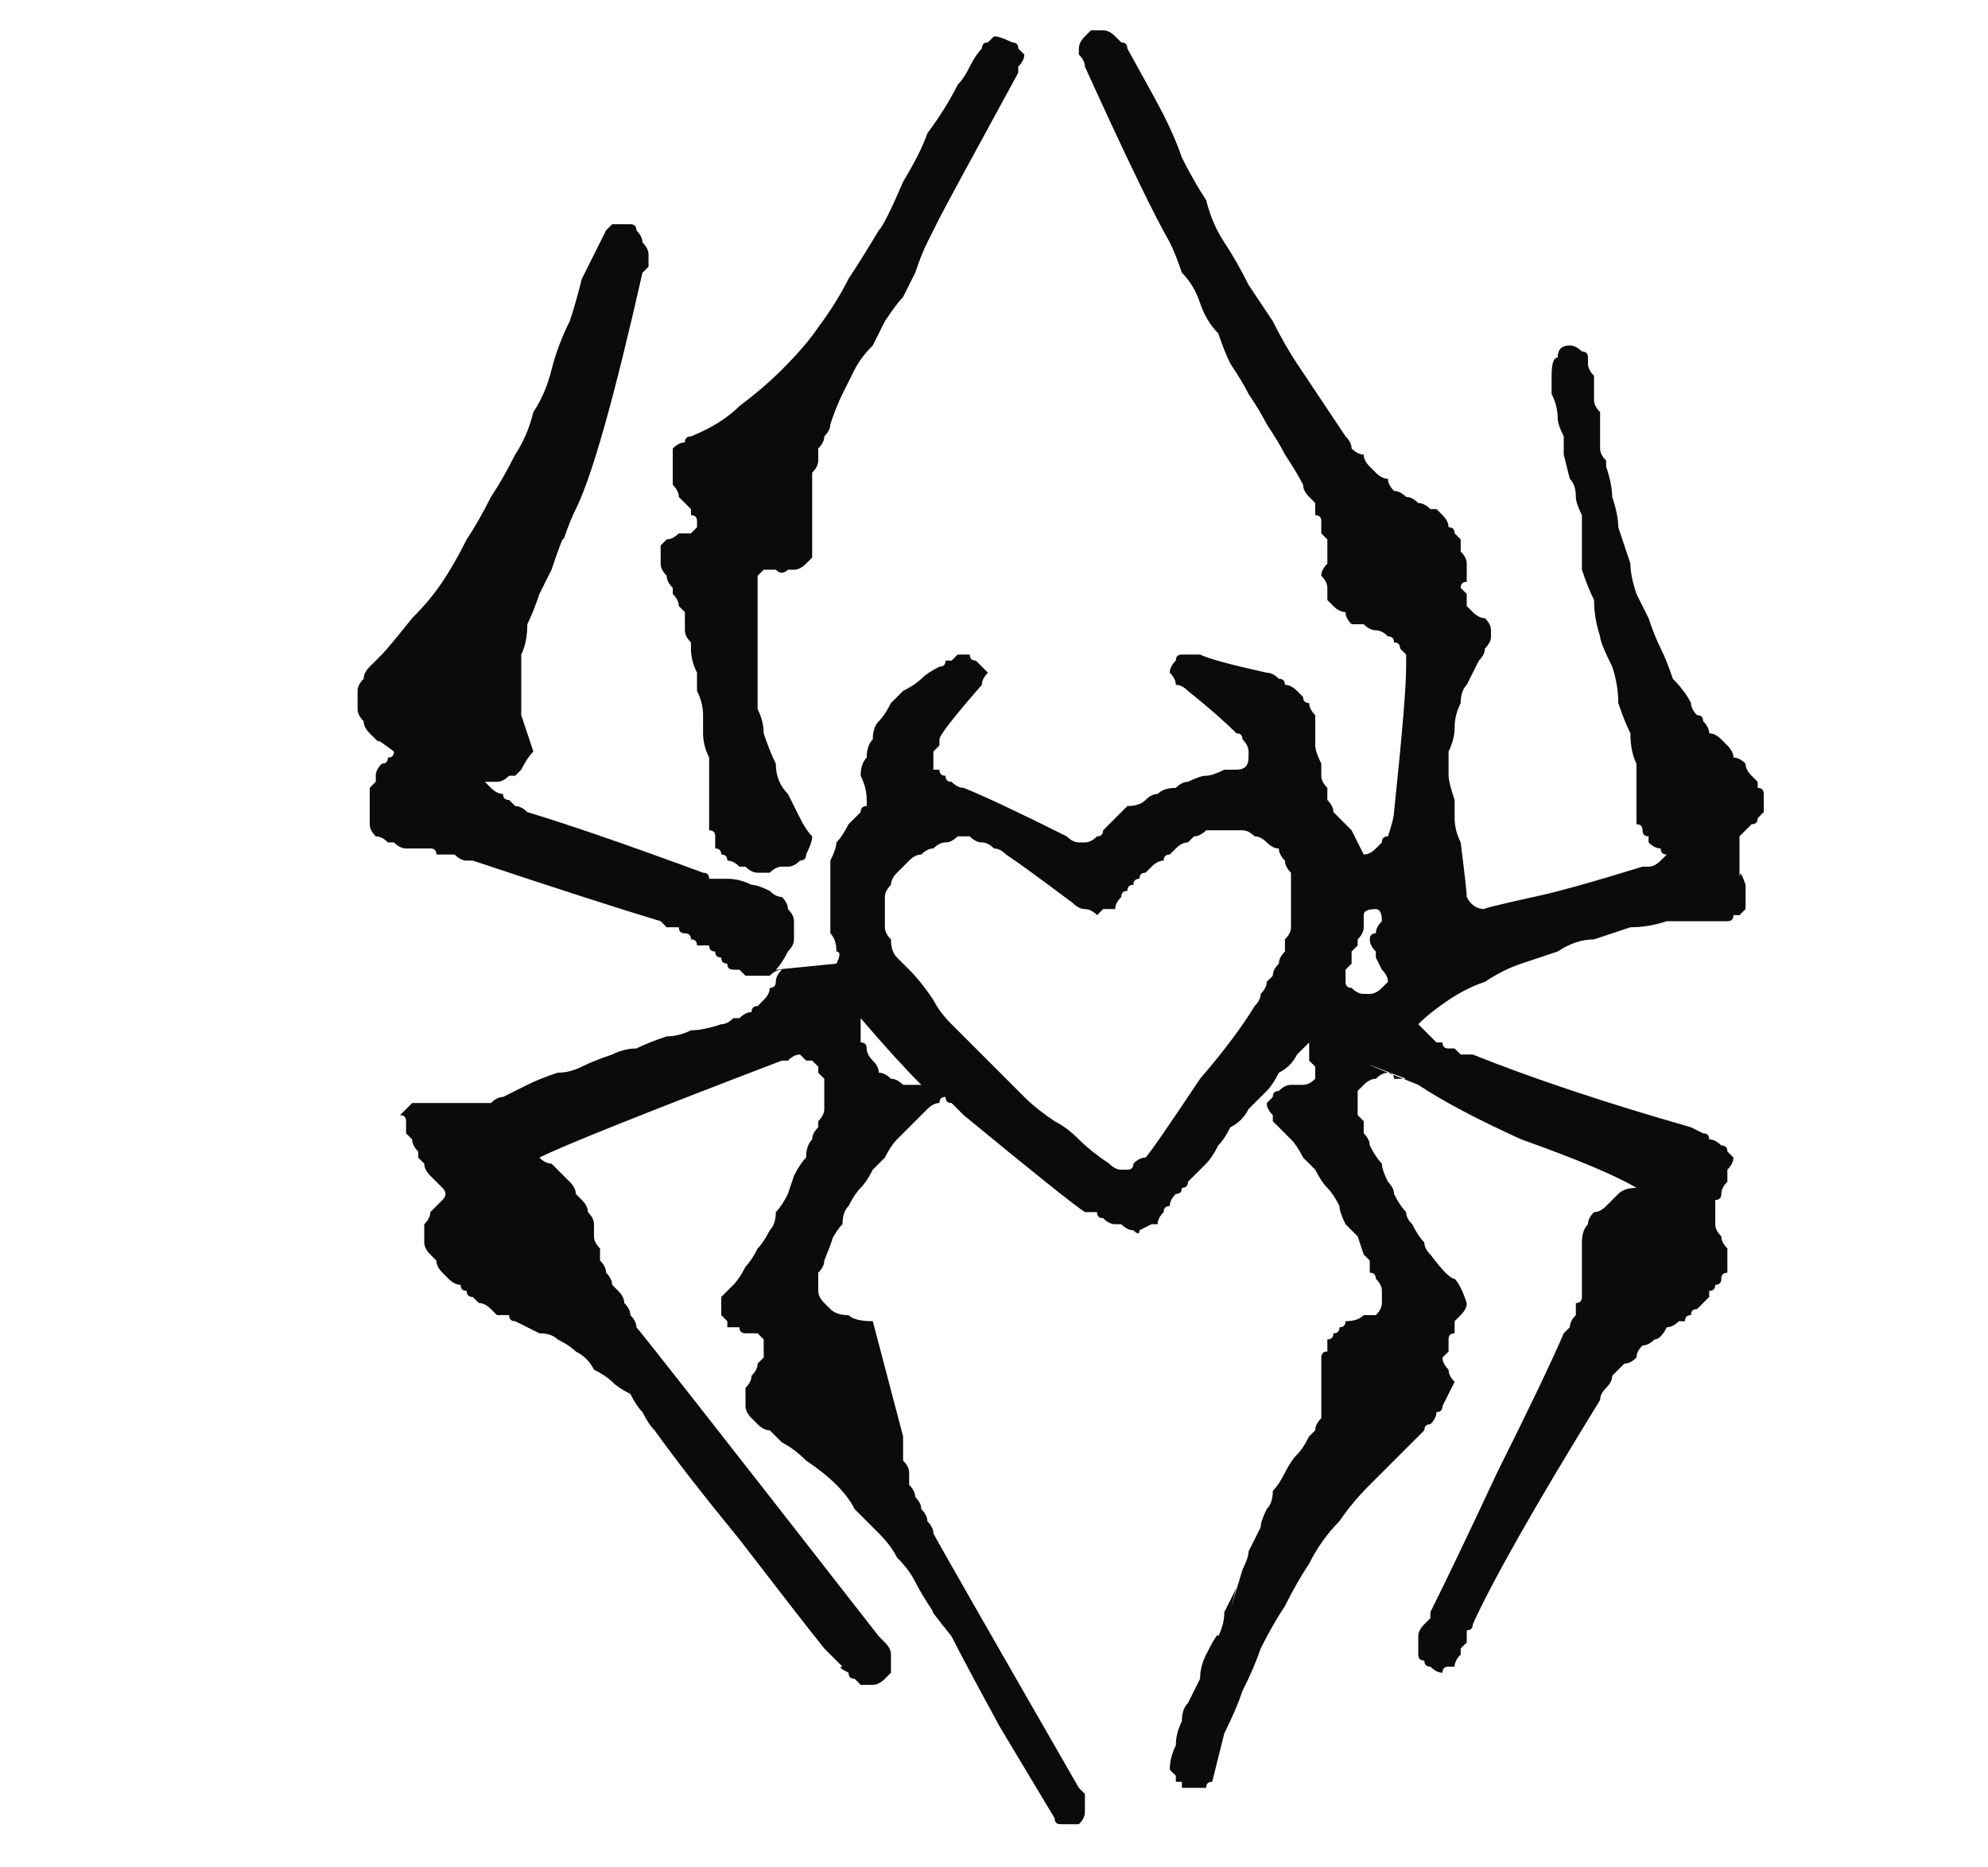 <?xml version="1.0" encoding="UTF-8" standalone="no"?>
<svg xmlns:xlink="http://www.w3.org/1999/xlink" height="15.4px" width="16.4px" xmlns="http://www.w3.org/2000/svg">
  <g transform="matrix(1.0, 0.0, 0.0, 1.0, 8.2, 7.75)">
    <path d="M0.7 7.3 Q0.65 7.3 0.6 7.3 0.6 7.3 0.55 7.3 0.5 7.3 0.5 7.25 0.35 7.0 0.05 6.5 -0.25 5.95 -0.35 5.75 -0.55 5.5 -0.5 5.55 -0.6 5.4 -0.65 5.3 -0.7 5.2 -0.8 5.1 -0.85 5.0 -0.95 4.9 -1.05 4.8 -1.15 4.7 -1.2 4.6 -1.3 4.5 -1.4 4.4 -1.55 4.3 -1.65 4.2 -1.75 4.15 -1.8 4.1 -1.85 4.05 -1.9 4.05 -1.95 4.0 -2.0 3.95 -2.0 3.95 -2.05 3.9 -2.05 3.85 -2.05 3.85 -2.05 3.8 -2.05 3.75 -2.05 3.7 -2.0 3.65 -2.0 3.6 -1.95 3.55 -1.95 3.5 -1.9 3.45 -1.9 3.45 -1.9 3.4 -1.9 3.35 -1.9 3.35 -1.9 3.3 -1.9 3.3 -1.95 3.25 -2.0 3.25 -2.05 3.25 -2.1 3.25 -2.1 3.2 -2.15 3.2 -2.2 3.2 -2.2 3.15 -2.2 3.15 -2.25 3.1 -2.25 3.1 -2.25 3.05 -2.25 3.05 -2.25 3.0 -2.25 2.95 -2.25 2.95 -2.2 2.9 -2.2 2.9 -2.15 2.85 -2.1 2.8 -2.05 2.7 -2.0 2.65 -1.95 2.55 -1.9 2.5 -1.85 2.4 -1.8 2.35 -1.8 2.25 -1.75 2.2 -1.7 2.1 -1.65 1.95 -1.65 1.95 -1.6 1.85 -1.55 1.8 -1.55 1.7 -1.5 1.65 -1.5 1.6 -1.45 1.55 -1.45 1.55 -1.45 1.5 -1.4 1.45 -1.4 1.4 -1.4 1.35 -1.4 1.3 -1.4 1.3 -1.4 1.25 -1.4 1.2 -1.4 1.15 -1.4 1.15 -1.45 1.1 -1.45 1.05 -1.45 1.05 -1.5 1.0 -1.5 1.0 -1.55 1.0 -1.55 1.0 -1.6 0.95 -1.6 0.95 -1.65 0.95 -1.7 1.0 -1.75 1.0 -1.75 1.0 -3.45 1.65 -3.75 1.8 -3.7 1.85 -3.65 1.85 -3.6 1.9 -3.55 1.95 -3.55 1.95 -3.5 2.0 -3.45 2.05 -3.45 2.1 -3.4 2.15 -3.4 2.15 -3.35 2.2 -3.35 2.25 -3.3 2.3 -3.3 2.35 -3.3 2.4 -3.3 2.45 -3.3 2.5 -3.25 2.55 -3.25 2.6 -3.25 2.65 -3.2 2.7 -3.2 2.75 -3.15 2.8 -3.15 2.85 -3.1 2.9 -3.1 2.9 -3.05 2.95 -3.05 3.0 -3.0 3.05 -3.0 3.1 -2.95 3.15 -2.95 3.2 -2.9 3.25 -0.95 5.75 -0.95 5.75 -0.9 5.8 -0.85 5.85 -0.85 5.9 -0.85 5.95 -0.85 5.95 -0.85 6.0 -0.85 6.05 -0.85 6.05 -0.9 6.1 -0.95 6.15 -1.0 6.15 -1.05 6.15 -1.1 6.15 -1.1 6.15 -1.15 6.1 -1.2 6.1 -1.2 6.05 -1.3 6.0 -1.25 6.0 -1.3 5.95 -1.3 5.95 -1.35 5.9 -1.35 5.9 -1.4 5.85 -1.4 5.85 -1.6 5.6 -2.1 4.95 -2.55 4.4 -2.8 4.05 -2.85 4.0 -2.9 3.9 -2.95 3.85 -3.0 3.75 -3.1 3.7 -3.15 3.65 -3.2 3.6 -3.3 3.55 -3.35 3.45 -3.45 3.4 -3.5 3.35 -3.6 3.3 -3.65 3.25 -3.75 3.25 -3.85 3.2 -3.95 3.15 -4.0 3.15 -4.0 3.1 -4.05 3.1 -4.1 3.1 -4.15 3.05 -4.15 3.05 -4.2 3.0 -4.25 3.0 -4.25 3.0 -4.3 2.95 -4.35 2.95 -4.35 2.9 -4.4 2.9 -4.4 2.85 -4.45 2.85 -4.5 2.8 -4.55 2.75 -4.55 2.75 -4.6 2.7 -4.6 2.65 -4.65 2.6 -4.65 2.6 -4.7 2.55 -4.7 2.5 -4.7 2.45 -4.7 2.4 -4.7 2.35 -4.7 2.35 -4.65 2.3 -4.65 2.25 -4.6 2.2 -4.55 2.15 -4.5 2.1 -4.55 2.05 -4.55 2.05 -4.6 2.0 -4.65 1.95 -4.65 1.95 -4.7 1.9 -4.7 1.85 -4.7 1.85 -4.75 1.8 -4.75 1.75 -4.75 1.75 -4.8 1.7 -4.8 1.65 -4.8 1.65 -4.85 1.6 -4.85 1.55 -4.85 1.5 -4.85 1.45 -4.9 1.45 -4.85 1.4 -4.85 1.4 -4.8 1.35 -4.8 1.35 -4.75 1.35 -4.7 1.35 -4.65 1.35 -4.6 1.35 -4.55 1.35 -4.5 1.35 -4.4 1.35 -4.4 1.35 -4.35 1.35 -4.3 1.35 -4.25 1.35 -4.2 1.35 -4.15 1.35 -4.15 1.35 -4.1 1.3 -4.05 1.3 -3.95 1.25 -3.85 1.2 -3.75 1.15 -3.6 1.1 -3.5 1.1 -3.4 1.05 -3.3 1.0 -3.15 0.95 -3.05 0.9 -2.95 0.9 -2.85 0.85 -2.7 0.8 -2.6 0.8 -2.5 0.75 -2.4 0.75 -2.25 0.7 -2.2 0.7 -2.15 0.65 -2.15 0.65 -2.1 0.65 -2.05 0.6 -2.0 0.6 -2.0 0.55 -1.95 0.55 -1.9 0.5 -1.9 0.5 -1.85 0.45 -1.85 0.4 -1.8 0.4 -1.8 0.35 -1.8 0.3 -1.75 0.25 L-1.8 0.25 Q-1.3 0.2 -1.3 0.2 -1.25 0.1 -1.3 0.1 -1.3 0.0 -1.35 -0.05 -1.35 -0.15 -1.35 -0.2 -1.35 -0.3 -1.35 -0.35 -1.35 -0.45 -1.35 -0.5 -1.35 -0.6 -1.35 -0.65 -1.3 -0.75 -1.3 -0.8 -1.25 -0.85 -1.2 -0.95 -1.15 -1.0 -1.1 -1.05 -1.1 -1.1 -1.05 -1.1 -1.05 -1.15 -1.05 -1.15 -1.05 -1.25 -1.1 -1.35 -1.1 -1.45 -1.05 -1.5 -1.05 -1.6 -1.0 -1.65 -1.0 -1.75 -0.95 -1.8 -0.9 -1.85 -0.85 -1.95 -0.8 -2.0 -0.75 -2.05 -0.65 -2.1 -0.6 -2.15 -0.55 -2.2 -0.45 -2.25 -0.4 -2.25 -0.4 -2.3 -0.35 -2.3 -0.35 -2.3 -0.3 -2.35 -0.3 -2.35 -0.25 -2.35 -0.25 -2.35 -0.2 -2.35 -0.2 -2.35 -0.2 -2.3 -0.15 -2.3 -0.15 -2.3 -0.1 -2.25 -0.1 -2.25 -0.05 -2.2 -0.1 -2.15 -0.1 -2.1 -0.45 -1.7 -0.45 -1.65 -0.45 -1.6 -0.45 -1.6 -0.5 -1.55 -0.5 -1.55 -0.5 -1.5 -0.5 -1.45 -0.5 -1.45 -0.5 -1.4 -0.45 -1.4 -0.45 -1.4 -0.45 -1.35 -0.4 -1.35 -0.4 -1.3 -0.35 -1.3 -0.3 -1.25 -0.25 -1.25 0.0 -1.15 0.6 -0.85 0.65 -0.8 0.7 -0.8 0.75 -0.8 0.75 -0.8 0.8 -0.8 0.85 -0.85 0.9 -0.85 0.9 -0.9 0.95 -0.95 1.0 -1.0 1.05 -1.05 1.1 -1.1 1.2 -1.1 1.25 -1.15 1.3 -1.2 1.35 -1.2 1.4 -1.25 1.5 -1.25 1.55 -1.3 1.6 -1.3 1.7 -1.35 1.75 -1.35 1.8 -1.35 1.9 -1.4 2.0 -1.4 2.0 -1.4 2.1 -1.4 2.1 -1.5 2.1 -1.55 2.1 -1.55 2.1 -1.6 2.05 -1.65 2.05 -1.7 2.0 -1.7 1.85 -1.85 1.6 -2.05 1.55 -2.1 1.5 -2.1 1.5 -2.15 1.45 -2.2 1.45 -2.25 1.5 -2.3 1.5 -2.35 1.55 -2.35 1.6 -2.35 1.65 -2.35 1.7 -2.35 1.7 -2.35 1.8 -2.3 2.25 -2.2 2.3 -2.2 2.35 -2.15 2.4 -2.15 2.4 -2.1 2.45 -2.1 2.5 -2.05 2.5 -2.05 2.55 -2.0 2.55 -1.95 2.6 -1.95 2.6 -1.9 2.65 -1.85 2.65 -1.8 2.65 -1.8 2.65 -1.75 2.65 -1.7 2.65 -1.65 2.65 -1.6 2.65 -1.55 2.7 -1.45 2.7 -1.4 2.7 -1.35 2.7 -1.3 2.75 -1.25 2.75 -1.2 2.75 -1.15 2.8 -1.1 2.8 -1.05 2.85 -1.0 2.9 -0.95 2.9 -0.95 2.95 -0.9 3.05 -0.7 3.05 -0.7 3.1 -0.7 3.15 -0.75 3.15 -0.75 3.2 -0.8 3.2 -0.85 3.25 -0.85 3.3 -1.0 3.3 -1.05 3.4 -2.0 3.4 -2.25 3.4 -2.3 3.4 -2.35 3.35 -2.4 3.35 -2.4 3.35 -2.45 3.3 -2.45 3.3 -2.5 3.25 -2.5 3.2 -2.55 3.15 -2.55 3.1 -2.55 3.05 -2.6 3.0 -2.6 2.95 -2.6 2.9 -2.65 2.9 -2.7 2.85 -2.7 2.8 -2.75 2.8 -2.75 2.75 -2.8 2.75 -2.85 2.75 -2.9 2.75 -2.95 2.7 -3.0 2.7 -3.05 2.75 -3.1 2.75 -3.15 2.75 -3.2 2.75 -3.25 2.75 -3.3 2.75 -3.3 2.7 -3.35 2.7 -3.4 2.7 -3.45 2.7 -3.5 2.65 -3.5 2.65 -3.55 2.65 -3.6 2.6 -3.65 2.6 -3.65 2.55 -3.7 2.55 -3.75 2.5 -3.85 2.4 -4.0 2.35 -4.1 2.25 -4.25 2.2 -4.35 2.1 -4.5 2.05 -4.6 1.95 -4.75 1.9 -4.85 1.85 -5.0 1.75 -5.1 1.7 -5.25 1.65 -5.4 1.55 -5.5 1.5 -5.65 1.45 -5.75 1.25 -6.1 0.75 -7.2 0.75 -7.25 0.7 -7.3 0.7 -7.35 0.7 -7.35 0.7 -7.4 0.75 -7.45 0.75 -7.45 0.8 -7.5 0.85 -7.5 0.9 -7.5 0.95 -7.5 1.0 -7.45 1.0 -7.45 1.05 -7.4 1.1 -7.4 1.1 -7.35 1.35 -6.9 1.4 -6.8 1.5 -6.6 1.55 -6.45 1.65 -6.25 1.75 -6.1 1.8 -5.9 1.9 -5.75 2.0 -5.6 2.1 -5.4 2.2 -5.25 2.3 -5.1 2.4 -4.9 2.5 -4.75 2.6 -4.6 2.7 -4.45 2.8 -4.3 2.9 -4.15 2.95 -4.1 2.95 -4.05 3.0 -4.0 3.05 -4.0 3.05 -3.95 3.1 -3.9 3.15 -3.85 3.15 -3.85 3.2 -3.8 3.25 -3.8 3.25 -3.75 3.3 -3.7 3.35 -3.7 3.4 -3.65 3.45 -3.65 3.5 -3.6 3.55 -3.6 3.6 -3.55 3.6 -3.55 3.65 -3.55 3.7 -3.5 3.7 -3.5 3.75 -3.45 3.75 -3.4 3.8 -3.4 3.8 -3.35 3.85 -3.3 3.85 -3.3 3.85 -3.25 3.85 -3.2 3.9 -3.15 3.9 -3.1 3.9 -3.2 3.9 -3.05 3.9 -3.0 3.9 -2.95 3.85 -2.95 3.85 -2.9 3.85 -2.9 3.9 -2.85 3.9 -2.8 3.9 -2.8 3.9 -2.75 3.9 -2.75 3.95 -2.7 3.95 -2.7 4.0 -2.65 4.05 -2.65 4.1 -2.6 4.1 -2.55 4.1 -2.55 4.1 -2.5 4.1 -2.45 4.05 -2.4 4.05 -2.35 4.0 -2.3 3.95 -2.2 3.9 -2.1 3.85 -2.05 3.85 -1.95 3.8 -1.85 3.8 -1.75 3.8 -1.65 3.75 -1.55 3.75 -1.45 3.75 -1.35 3.75 -1.3 3.8 -1.15 3.8 -1.1 3.8 -1.0 3.8 -0.9 3.85 -0.8 3.9 -0.4 3.9 -0.35 3.95 -0.25 4.05 -0.25 4.0 -0.25 4.45 -0.35 4.7 -0.4 5.35 -0.6 5.4 -0.6 5.4 -0.6 5.45 -0.6 5.5 -0.65 5.5 -0.65 5.55 -0.7 5.5 -0.7 5.5 -0.75 5.45 -0.75 5.4 -0.8 5.4 -0.8 5.4 -0.85 5.35 -0.85 5.35 -0.9 5.35 -0.95 5.3 -0.95 5.3 -1.0 5.3 -1.0 5.3 -1.05 5.3 -1.1 5.3 -1.1 5.3 -1.15 5.3 -1.3 5.3 -1.45 5.25 -1.55 5.25 -1.7 5.2 -1.8 5.15 -1.95 5.15 -2.1 5.1 -2.25 5.0 -2.45 5.0 -2.5 4.95 -2.65 4.95 -2.8 4.9 -2.9 4.85 -3.05 4.85 -3.2 4.85 -3.35 4.85 -3.4 4.85 -3.5 4.8 -3.6 4.8 -3.65 4.8 -3.75 4.75 -3.8 4.7 -4.0 4.7 -4.0 4.7 -4.1 4.7 -4.15 4.65 -4.25 4.65 -4.3 4.65 -4.4 4.6 -4.5 4.6 -4.55 4.6 -4.65 4.6 -4.8 4.65 -4.8 4.65 -4.9 4.75 -4.9 4.8 -4.9 4.85 -4.85 4.9 -4.85 4.9 -4.8 4.9 -4.8 4.9 -4.75 4.9 -4.7 4.95 -4.65 4.95 -4.6 4.95 -4.55 4.95 -4.5 4.95 -4.45 4.95 -4.4 5.0 -4.35 5.0 -4.3 5.0 -4.25 5.0 -4.2 5.0 -4.15 5.0 -4.1 5.0 -4.05 5.0 -4.0 5.05 -3.95 5.05 -3.9 5.05 -3.9 5.1 -3.75 5.1 -3.65 5.15 -3.5 5.15 -3.4 5.2 -3.25 5.25 -3.1 5.25 -3.0 5.3 -2.85 5.35 -2.75 5.4 -2.65 5.45 -2.5 5.5 -2.4 5.55 -2.3 5.6 -2.15 5.7 -2.05 5.75 -1.95 5.75 -1.9 5.8 -1.85 5.85 -1.85 5.85 -1.8 5.9 -1.75 5.9 -1.7 5.95 -1.7 6.0 -1.65 6.0 -1.65 6.05 -1.6 6.1 -1.55 6.1 -1.5 6.15 -1.5 6.2 -1.45 6.2 -1.4 6.25 -1.35 6.25 -1.35 6.3 -1.3 6.3 -1.3 6.3 -1.25 6.35 -1.25 6.35 -1.2 6.35 -1.2 6.35 -1.15 6.35 -1.1 6.35 -1.1 6.35 -1.05 6.35 -1.05 6.3 -1.0 6.3 -1.0 6.3 -0.95 6.25 -0.95 6.2 -0.9 6.2 -0.9 6.15 -0.85 6.15 -0.85 6.15 -0.8 6.15 -0.75 6.15 -0.75 6.15 -0.7 6.15 -0.7 6.15 -0.65 6.15 -0.6 6.15 -0.6 6.15 -0.55 6.15 -0.5 6.15 -0.6 6.2 -0.45 6.2 -0.4 6.2 -0.4 6.2 -0.35 6.2 -0.3 6.2 -0.3 6.2 -0.25 6.2 -0.25 6.15 -0.2 6.15 -0.2 6.1 -0.2 6.1 -0.15 6.05 -0.15 6.05 -0.15 6.0 -0.15 5.95 -0.15 5.9 -0.15 5.75 -0.15 5.55 -0.15 5.4 -0.1 5.25 -0.1 5.1 -0.05 4.95 0.0 4.8 0.0 4.65 0.1 4.5 0.15 4.35 0.2 4.2 0.25 4.05 0.35 3.9 0.4 3.75 0.5 3.6 0.6 3.5 0.7 3.5 0.7 3.55 0.75 3.55 0.75 3.6 0.8 3.6 0.8 3.65 0.85 3.65 0.85 3.7 0.85 3.7 0.9 3.75 0.9 3.75 0.9 3.8 0.9 3.85 0.95 3.85 0.95 3.9 0.95 3.95 0.95 4.7 1.25 5.75 1.55 5.85 1.6 5.85 1.6 5.9 1.6 5.9 1.65 5.95 1.65 6.0 1.7 6.05 1.7 6.05 1.75 6.1 1.8 6.1 1.8 L6.1 1.8 Q6.1 1.85 6.05 1.9 6.05 1.95 6.05 2.0 6.0 2.05 6.0 2.1 6.0 2.15 5.95 2.15 5.95 2.2 5.95 2.25 5.95 2.3 5.95 2.35 5.95 2.4 6.0 2.45 6.0 2.5 6.05 2.55 6.05 2.55 6.05 2.6 6.05 2.6 6.05 2.65 6.05 2.7 6.05 2.75 6.0 2.75 6.0 2.8 6.0 2.85 5.95 2.85 5.95 2.9 5.9 2.9 5.9 2.95 5.9 2.95 5.85 3.0 5.85 3.0 5.8 3.05 5.8 3.05 5.75 3.05 5.75 3.1 5.7 3.1 5.7 3.15 5.65 3.15 5.65 3.15 5.6 3.2 5.55 3.2 5.5 3.3 5.45 3.3 5.4 3.35 5.35 3.35 5.3 3.4 5.3 3.45 5.25 3.5 5.2 3.5 5.15 3.55 5.1 3.6 5.1 3.65 5.05 3.7 5.0 3.75 5.0 3.8 4.2 5.1 3.95 5.65 3.95 5.7 3.9 5.7 3.9 5.75 3.9 5.8 3.85 5.85 3.85 5.85 3.85 5.9 3.85 5.9 3.8 5.95 3.8 6.0 3.75 6.0 3.75 6.0 3.7 6.0 3.7 6.05 3.65 6.05 3.6 6.0 3.55 6.0 3.55 5.95 3.5 5.95 3.5 5.9 3.5 5.9 3.5 5.85 3.5 5.85 3.5 5.8 3.5 5.75 3.5 5.75 3.5 5.7 3.55 5.65 3.55 5.65 3.6 5.6 3.6 5.55 3.6 5.55 3.8 5.15 4.15 4.4 4.55 3.6 4.7 3.25 4.7 3.25 4.75 3.2 4.75 3.15 4.8 3.1 4.8 3.05 4.8 3.0 4.85 3.0 4.85 2.95 4.85 2.9 4.85 2.85 4.85 2.8 4.85 2.7 4.85 2.65 4.85 2.6 4.85 2.55 4.85 2.5 4.85 2.4 4.9 2.35 4.9 2.3 4.95 2.25 5.0 2.25 5.05 2.2 5.1 2.15 5.15 2.1 5.2 2.05 5.3 2.05 5.05 1.9 4.35 1.65 3.8 1.4 3.5 1.2 2.75 0.9 3.4 1.15 3.35 1.15 3.3 1.15 3.3 1.1 3.25 1.1 3.2 1.1 3.15 1.15 3.1 1.15 3.05 1.2 3.0 1.25 3.0 1.25 3.0 1.3 3.0 1.35 3.0 1.4 3.0 1.45 3.0 1.45 3.05 1.5 3.05 1.55 3.05 1.6 3.1 1.65 3.1 1.7 3.15 1.8 3.2 1.85 3.2 1.9 3.25 2.0 3.3 2.05 3.3 2.1 3.35 2.2 3.4 2.25 3.4 2.3 3.45 2.35 3.5 2.45 3.55 2.5 3.55 2.55 3.6 2.6 3.75 2.8 3.8 2.8 3.85 2.85 3.9 3.0 3.9 3.05 3.85 3.1 3.85 3.1 3.8 3.15 3.8 3.2 3.8 3.25 3.75 3.25 3.75 3.3 3.75 3.35 3.75 3.4 3.7 3.45 3.7 3.45 3.7 3.5 3.75 3.55 3.75 3.6 3.8 3.65 3.8 3.65 3.7 3.85 3.7 3.9 3.65 3.9 3.65 3.95 3.6 4.0 3.55 4.0 3.55 4.05 3.5 4.1 3.45 4.15 3.45 4.15 3.4 4.2 3.25 4.35 3.1 4.5 2.95 4.65 2.85 4.8 2.7 4.95 2.6 5.15 2.5 5.3 2.4 5.5 2.3 5.65 2.2 5.85 2.15 6.0 2.05 6.2 2.0 6.35 1.9 6.55 1.85 6.75 1.8 6.95 1.75 6.95 1.75 7.0 1.7 7.0 1.65 7.0 1.65 7.0 1.6 7.0 1.6 7.0 1.55 7.0 1.55 7.0 1.55 6.95 1.5 6.95 1.5 6.95 1.5 6.9 1.5 6.9 1.45 6.85 1.45 6.85 1.45 6.75 1.5 6.65 1.5 6.55 1.55 6.45 1.55 6.35 1.6 6.3 1.65 6.2 1.7 6.1 1.7 6.0 1.75 5.9 1.85 5.7 1.85 5.75 1.9 5.65 1.9 5.55 1.95 5.45 2.0 5.35 1.9 5.7 2.05 5.2 2.1 5.1 2.1 5.05 2.15 4.95 2.2 4.85 2.2 4.8 2.25 4.7 2.3 4.65 2.3 4.55 2.35 4.5 2.4 4.4 2.45 4.3 2.5 4.25 2.55 4.2 2.6 4.1 2.65 4.05 2.65 4.05 2.65 4.0 2.7 3.95 2.7 3.9 2.7 3.85 2.7 3.85 2.7 3.8 2.7 3.75 2.7 3.7 2.7 3.65 2.7 3.65 2.7 3.6 2.7 3.55 2.7 3.55 2.7 3.5 2.7 3.45 2.7 3.45 2.7 3.4 2.75 3.4 2.75 3.35 2.75 3.3 2.8 3.3 2.8 3.25 2.85 3.25 2.85 3.2 2.9 3.2 2.9 3.15 3.0 3.15 3.05 3.1 3.15 3.1 3.15 3.1 3.2 3.05 3.2 3.0 3.2 3.0 3.2 2.9 3.2 2.85 3.15 2.8 3.15 2.75 3.1 2.75 3.1 2.7 3.1 2.65 3.1 2.65 3.05 2.6 3.0 2.45 3.0 2.45 2.95 2.4 2.9 2.35 2.85 2.25 2.85 2.2 2.8 2.1 2.75 2.05 2.7 2.0 2.65 1.9 2.6 1.85 2.55 1.8 2.5 1.7 2.45 1.65 2.4 1.6 2.35 1.55 2.3 1.5 2.3 1.5 2.3 1.45 2.3 1.45 2.25 1.4 2.25 1.35 2.25 1.35 2.3 1.3 2.3 1.3 2.3 1.3 2.3 1.25 2.35 1.25 2.35 1.25 2.35 1.25 2.4 1.2 2.45 1.2 2.5 1.2 2.55 1.2 2.6 1.2 2.65 1.15 2.65 1.15 2.65 1.1 2.65 1.1 2.65 1.05 2.65 1.05 2.6 1.0 2.6 0.95 2.6 0.9 2.6 0.9 2.6 0.85 2.6 0.85 2.65 0.8 2.55 0.9 2.5 0.95 2.45 1.05 2.35 1.1 2.3 1.2 2.25 1.25 2.15 1.35 2.1 1.4 2.05 1.5 1.95 1.55 1.9 1.65 1.85 1.7 1.8 1.8 1.75 1.85 1.65 1.95 1.6 2.0 1.6 2.05 1.55 2.05 1.55 2.1 1.5 2.1 1.45 2.15 1.45 2.2 1.4 2.2 1.4 2.25 1.35 2.3 1.35 2.35 1.3 2.35 1.3 2.35 1.2 2.4 1.2 2.4 1.2 2.45 1.15 2.4 1.1 2.4 1.05 2.35 1.0 2.35 1.0 2.35 0.95 2.35 0.9 2.3 0.85 2.3 0.85 2.25 0.8 2.25 0.75 2.25 0.6 2.15 -0.25 1.45 -0.25 1.45 -0.3 1.4 -0.35 1.35 -0.35 1.35 -0.4 1.35 -0.4 1.3 -0.45 1.3 -0.45 1.35 -0.5 1.35 -0.55 1.4 -0.55 1.4 -0.65 1.5 -0.75 1.6 -0.8 1.65 -0.85 1.7 -0.9 1.8 -0.95 1.85 -1.0 1.9 -1.05 2.0 -1.1 2.05 -1.15 2.1 -1.2 2.2 -1.25 2.25 -1.25 2.35 -1.3 2.4 -1.35 2.5 -1.3 2.4 -1.4 2.65 -1.4 2.7 -1.45 2.75 -1.45 2.8 -1.45 2.85 -1.45 2.9 -1.45 2.9 -1.45 2.95 -1.4 3.0 -1.4 3.0 -1.35 3.05 -1.3 3.1 -1.2 3.1 -1.15 3.15 -1.0 3.15 L-1.0 3.15 Q-0.75 4.1 -0.75 4.1 -0.75 4.15 -0.75 4.2 -0.75 4.25 -0.75 4.3 -0.7 4.35 -0.7 4.4 -0.7 4.5 -0.7 4.5 -0.65 4.55 -0.65 4.6 -0.6 4.65 -0.6 4.7 -0.55 4.75 -0.55 4.8 -0.5 4.85 -0.5 4.9 -0.45 5.0 0.7 7.0 0.75 7.05 0.75 7.05 0.75 7.1 0.75 7.15 0.75 7.2 0.75 7.2 0.75 7.25 0.7 7.3 L0.7 7.3 M2.45 -0.2 Q2.45 -0.25 2.45 -0.3 2.45 -0.35 2.45 -0.4 2.45 -0.45 2.45 -0.5 2.45 -0.55 2.45 -0.55 2.4 -0.6 2.4 -0.65 2.35 -0.7 2.35 -0.75 2.3 -0.75 2.25 -0.8 2.2 -0.85 2.15 -0.85 2.1 -0.9 2.05 -0.9 2.0 -0.9 2.0 -0.9 1.95 -0.9 1.9 -0.9 1.85 -0.9 1.8 -0.9 1.75 -0.9 1.75 -0.9 1.7 -0.85 1.65 -0.85 1.6 -0.8 1.6 -0.8 1.55 -0.8 1.5 -0.75 1.45 -0.7 1.45 -0.7 1.4 -0.7 1.4 -0.65 1.35 -0.65 1.3 -0.6 1.3 -0.6 1.25 -0.55 1.2 -0.55 1.2 -0.5 1.15 -0.5 1.15 -0.45 1.1 -0.45 1.1 -0.4 1.05 -0.4 1.05 -0.35 1.0 -0.3 1.0 -0.25 0.95 -0.25 0.9 -0.25 0.85 -0.2 0.85 -0.2 0.8 -0.25 0.75 -0.25 0.7 -0.25 0.65 -0.3 0.25 -0.6 0.1 -0.7 0.05 -0.75 0.0 -0.75 -0.05 -0.8 -0.1 -0.8 -0.15 -0.8 -0.2 -0.85 -0.25 -0.85 -0.3 -0.85 -0.35 -0.8 -0.4 -0.8 -0.45 -0.8 -0.5 -0.75 -0.55 -0.75 -0.6 -0.7 -0.65 -0.7 -0.7 -0.65 -0.75 -0.6 -0.8 -0.55 -0.85 -0.5 -0.85 -0.45 -0.9 -0.4 -0.9 -0.35 -0.9 -0.3 -0.9 -0.25 -0.9 -0.15 -0.9 -0.1 -0.9 -0.05 -0.85 0.0 -0.85 0.1 -0.8 0.15 -0.75 0.2 -0.7 0.25 -0.6 0.35 -0.5 0.5 -0.45 0.6 -0.35 0.7 -0.25 0.8 -0.15 0.9 -0.05 1.0 0.05 1.1 0.15 1.2 0.25 1.3 0.35 1.4 0.5 1.5 0.6 1.55 0.7 1.65 0.8 1.75 0.95 1.85 1.0 1.9 1.05 1.9 1.05 1.9 1.1 1.9 1.15 1.9 1.15 1.85 1.2 1.8 1.25 1.8 1.3 1.75 1.7 1.15 2.0 0.8 2.15 0.55 2.2 0.5 2.2 0.45 2.25 0.4 2.25 0.35 2.3 0.3 2.3 0.3 2.3 0.25 2.35 0.2 2.35 0.15 2.4 0.1 2.4 0.05 2.4 0.0 2.45 -0.05 2.45 -0.1 2.45 -0.15 2.45 -0.2 L2.45 -0.2 M-0.6 1.2 Q-0.8 1.0 -1.1 0.65 -1.1 0.7 -1.1 0.75 -1.1 0.8 -1.1 0.85 -1.05 0.85 -1.05 0.9 -1.05 0.95 -1.0 1.0 -0.95 1.05 -0.95 1.1 -0.9 1.1 -0.85 1.15 -0.8 1.15 -0.75 1.2 -0.7 1.2 -0.6 1.2 L-0.6 1.2 M2.9 0.25 Q2.9 0.25 2.9 0.35 2.9 0.4 2.95 0.4 3.0 0.45 3.05 0.45 3.05 0.45 3.1 0.45 3.15 0.45 3.2 0.4 3.25 0.35 3.25 0.35 3.25 0.3 3.2 0.25 3.2 0.25 3.15 0.15 3.15 0.1 3.15 0.1 3.1 0.05 3.1 0.0 3.1 -0.05 3.15 -0.05 3.15 -0.1 3.2 -0.15 3.2 -0.25 3.15 -0.25 3.05 -0.25 3.05 -0.2 3.05 -0.15 3.05 -0.15 3.05 -0.1 3.05 -0.1 3.05 -0.05 3.0 0.0 3.0 0.0 3.0 0.05 3.0 0.05 2.95 0.1 2.95 0.15 2.95 0.15 2.95 0.2 2.95 0.2 2.9 0.25 2.9 0.25 L2.9 0.25" fill="#0b0b0b" fill-rule="evenodd" stroke="none"/>
    <path d="M-3.9 -1.4 Q-3.9 -1.4 -3.95 -1.35 -4.0 -1.35 -4.0 -1.35 -4.05 -1.3 -4.1 -1.3 -4.15 -1.3 -4.2 -1.3 -4.15 -1.25 -4.15 -1.25 -4.1 -1.2 -4.05 -1.2 -4.05 -1.15 -4.0 -1.15 -3.95 -1.1 -3.95 -1.1 -3.9 -1.1 -3.85 -1.05 -3.35 -0.9 -2.4 -0.55 -2.35 -0.55 -2.35 -0.5 -2.3 -0.5 -2.25 -0.5 -2.25 -0.5 -2.2 -0.5 -2.1 -0.5 -2.0 -0.45 -1.95 -0.45 -1.85 -0.4 -1.8 -0.35 -1.75 -0.35 -1.7 -0.3 -1.7 -0.25 -1.65 -0.2 -1.65 -0.15 -1.65 -0.1 -1.65 0.0 -1.65 0.05 -1.7 0.1 -1.75 0.2 -1.8 0.25 L-1.75 0.25 Q-1.8 0.25 -1.85 0.3 -1.85 0.3 -1.9 0.3 -1.95 0.3 -1.95 0.3 -2.0 0.3 -2.05 0.3 -2.05 0.3 -2.1 0.25 -2.15 0.25 -2.15 0.25 -2.2 0.25 -2.2 0.2 -2.25 0.2 -2.25 0.15 -2.3 0.15 -2.3 0.1 -2.35 0.1 -2.35 0.05 -2.4 0.05 -2.45 0.05 -2.45 0.0 -2.5 0.0 -2.5 -0.05 -2.55 -0.05 -2.6 -0.05 -2.6 -0.1 -2.65 -0.1 -2.7 -0.1 -2.7 -0.1 -2.75 -0.15 -3.25 -0.3 -4.3 -0.65 -4.35 -0.65 -4.35 -0.65 -4.4 -0.65 -4.45 -0.7 -4.5 -0.7 -4.5 -0.7 -4.55 -0.7 -4.6 -0.7 -4.6 -0.75 -4.65 -0.75 -4.7 -0.75 -4.7 -0.75 -4.75 -0.75 -4.8 -0.75 -4.8 -0.75 -4.85 -0.75 -4.9 -0.75 -4.95 -0.8 -5.0 -0.8 -5.0 -0.8 -5.05 -0.85 -5.1 -0.85 -5.15 -0.9 -5.15 -0.95 -5.15 -1.0 -5.15 -1.0 -5.15 -1.05 -5.15 -1.1 -5.15 -1.1 -5.15 -1.15 -5.15 -1.2 -5.15 -1.25 -5.15 -1.25 -5.1 -1.3 -5.1 -1.35 -5.1 -1.35 -5.1 -1.4 -5.05 -1.45 -5.0 -1.45 -5.0 -1.5 -4.95 -1.5 -4.95 -1.55 -5.15 -1.7 -5.05 -1.6 -5.1 -1.65 -5.15 -1.7 -5.2 -1.75 -5.2 -1.8 -5.25 -1.85 -5.25 -1.9 -5.25 -1.95 -5.25 -1.95 -5.25 -2.0 -5.25 -2.05 -5.25 -2.1 -5.2 -2.15 -5.2 -2.2 -5.15 -2.25 -5.1 -2.3 -5.05 -2.35 -5.0 -2.4 -4.8 -2.65 -4.65 -2.8 -4.55 -2.95 -4.45 -3.1 -4.35 -3.3 -4.25 -3.45 -4.15 -3.65 -4.05 -3.8 -3.95 -4.0 -3.85 -4.15 -3.8 -4.35 -3.7 -4.5 -3.65 -4.7 -3.6 -4.9 -3.5 -5.1 -3.45 -5.25 -3.4 -5.45 -3.2 -5.85 -3.2 -5.85 -3.15 -5.9 -3.15 -5.9 -3.1 -5.9 -3.05 -5.9 -3.05 -5.9 -3.0 -5.9 -2.95 -5.9 -2.95 -5.85 -2.9 -5.8 -2.9 -5.75 -2.85 -5.7 -2.85 -5.65 -2.85 -5.6 -2.85 -5.55 -2.85 -5.55 -2.9 -5.5 -3.25 -3.95 -3.45 -3.55 -3.5 -3.45 -3.55 -3.3 -3.55 -3.35 -3.65 -3.05 -3.7 -2.95 -3.75 -2.85 -3.8 -2.7 -3.85 -2.6 -3.85 -2.45 -3.9 -2.35 -3.9 -2.2 -3.9 -2.1 -3.9 -1.95 -3.9 -1.85 -3.85 -1.7 -3.8 -1.55 -3.85 -1.5 -3.9 -1.4 L-3.9 -1.4" fill="#0b0b0b" fill-rule="evenodd" stroke="none"/>
    <path d="M-1.95 -0.55 Q-2.0 -0.55 -2.05 -0.6 -2.1 -0.6 -2.1 -0.6 -2.15 -0.65 -2.2 -0.65 -2.2 -0.7 -2.25 -0.7 -2.25 -0.75 -2.3 -0.75 -2.3 -0.8 -2.3 -0.85 -2.3 -0.9 -2.35 -0.9 -2.35 -0.95 -2.35 -1.0 -2.35 -1.1 -2.35 -1.15 -2.35 -1.25 -2.35 -1.35 -2.35 -1.45 -2.35 -1.5 -2.4 -1.6 -2.4 -1.7 -2.4 -1.8 -2.4 -1.85 -2.4 -1.95 -2.45 -2.05 -2.45 -2.15 -2.45 -2.2 -2.5 -2.3 -2.5 -2.4 -2.5 -2.45 -2.5 -2.45 -2.55 -2.5 -2.55 -2.55 -2.55 -2.6 -2.55 -2.6 -2.55 -2.65 -2.55 -2.7 -2.6 -2.75 -2.6 -2.75 -2.6 -2.8 -2.65 -2.85 -2.65 -2.9 -2.65 -2.9 -2.7 -2.95 -2.7 -3.0 -2.75 -3.05 -2.75 -3.1 -2.75 -3.15 -2.75 -3.15 -2.75 -3.2 -2.75 -3.25 -2.75 -3.25 -2.7 -3.3 -2.65 -3.3 -2.6 -3.35 -2.55 -3.35 -2.5 -3.35 -2.5 -3.35 -2.45 -3.4 -2.45 -3.4 -2.45 -3.4 -2.45 -3.4 -2.45 -3.45 -2.45 -3.45 -2.45 -3.45 -2.45 -3.5 -2.5 -3.5 -2.5 -3.55 -2.5 -3.55 -2.55 -3.6 -2.55 -3.6 -2.6 -3.65 -2.6 -3.65 -2.6 -3.7 -2.65 -3.75 -2.65 -3.8 -2.65 -3.85 -2.65 -3.85 -2.65 -3.9 -2.65 -3.95 -2.65 -4.0 -2.65 -4.0 -2.65 -4.05 -2.6 -4.1 -2.55 -4.1 -2.55 -4.15 -2.5 -4.15 -2.25 -4.25 -2.1 -4.4 -1.9 -4.55 -1.75 -4.7 -1.55 -4.9 -1.45 -5.05 -1.3 -5.25 -1.2 -5.45 -1.1 -5.6 -0.95 -5.85 -0.9 -5.9 -0.75 -6.25 -0.6 -6.5 -0.55 -6.65 -0.4 -6.85 -0.3 -7.05 -0.25 -7.1 -0.2 -7.2 -0.15 -7.3 -0.1 -7.35 -0.1 -7.4 -0.05 -7.4 0.0 -7.45 0.0 -7.45 0.05 -7.45 0.15 -7.4 0.2 -7.4 0.2 -7.35 0.25 -7.3 0.25 -7.3 0.25 -7.25 0.2 -7.2 0.2 -7.15 0.2 -7.15 -0.4 -6.05 -0.45 -5.95 -0.5 -5.85 -0.55 -5.75 -0.6 -5.65 -0.65 -5.5 -0.7 -5.4 -0.75 -5.3 -0.8 -5.25 -0.9 -5.1 -1.0 -4.9 -1.0 -4.9 -1.1 -4.8 -1.15 -4.7 -1.2 -4.6 -1.25 -4.5 -1.3 -4.4 -1.35 -4.25 -1.35 -4.2 -1.4 -4.15 -1.4 -4.1 -1.45 -4.05 -1.45 -4.0 -1.45 -3.95 -1.45 -3.9 -1.5 -3.85 -1.5 -3.8 -1.5 -3.75 -1.5 -3.7 -1.5 -3.65 -1.5 -3.6 -1.5 -3.55 -1.5 -3.5 -1.5 -3.45 -1.5 -3.4 -1.5 -3.35 -1.5 -3.3 -1.5 -3.25 -1.5 -3.25 -1.5 -3.2 -1.5 -3.15 -1.5 -3.15 -1.55 -3.1 -1.55 -3.1 -1.6 -3.05 -1.65 -3.05 -1.65 -3.05 -1.7 -3.05 -1.75 -3.0 -1.8 -3.05 -1.85 -3.05 -1.9 -3.05 -1.95 -3.0 -1.95 -3.0 -1.95 -2.95 -1.95 -2.9 -1.95 -2.75 -1.95 -2.65 -1.95 -2.5 -1.95 -2.4 -1.95 -2.3 -1.95 -2.15 -1.95 -2.05 -1.95 -1.9 -1.9 -1.8 -1.9 -1.7 -1.85 -1.55 -1.8 -1.45 -1.8 -1.3 -1.7 -1.2 -1.65 -1.1 -1.6 -1.0 -1.55 -0.9 -1.5 -0.85 -1.5 -0.8 -1.55 -0.7 -1.55 -0.65 -1.6 -0.65 -1.65 -0.6 -1.7 -0.6 -1.7 -0.6 -1.75 -0.6 -1.8 -0.6 -1.85 -0.55 -1.95 -0.55 -1.95 -0.55 L-1.95 -0.55" fill="#0b0b0b" fill-rule="evenodd" stroke="none"/>
  </g>
</svg>

